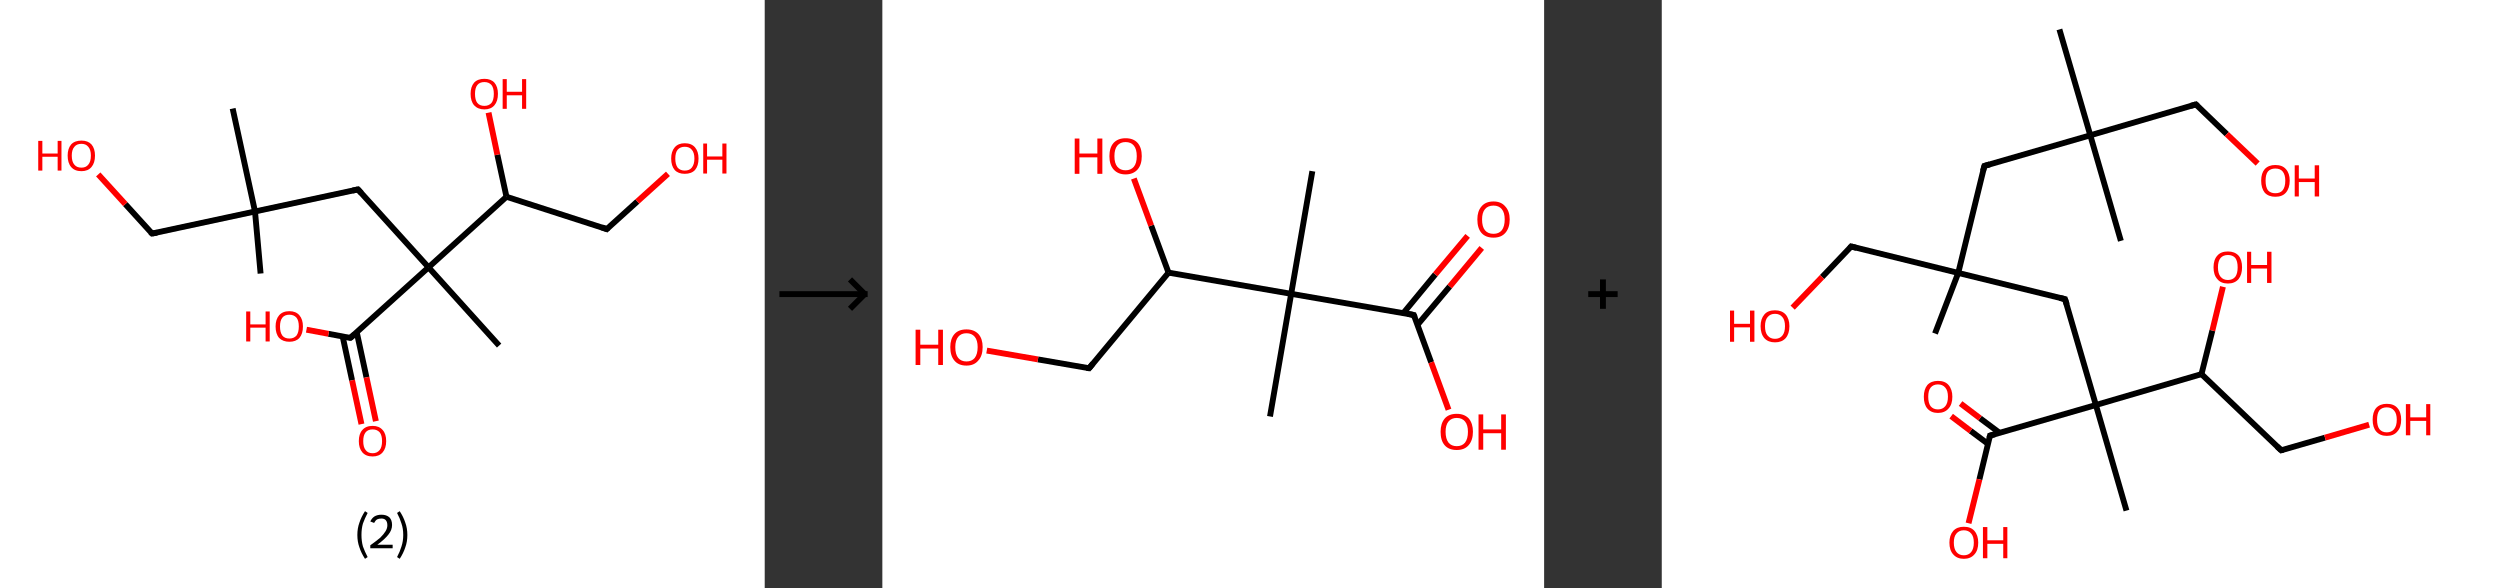 <?xml version='1.0' encoding='ASCII' standalone='yes'?>
<svg xmlns="http://www.w3.org/2000/svg" xmlns:xlink="http://www.w3.org/1999/xlink" version="1.1" width="850.0px" viewBox="0 0 850.0 200.0" height="200.0px">
  <rect x="0" y="0" width="850.0" height="200.0" fill="#333333" stroke="none"/>
  <g>
    <g transform="translate(0, 0) scale(1 1) "><!-- END OF HEADER -->
<rect style="opacity:1.0;fill:#FFFFFF;stroke:none" width="260.0" height="200.0" x="0.0" y="0.0"> </rect>
<path class="bond-0 atom-0 atom-1" d="M 88.6,93.0 L 86.7,71.9" style="fill:none;fill-rule:evenodd;stroke:#000000;stroke-width:2.0px;stroke-linecap:butt;stroke-linejoin:miter;stroke-opacity:1"/>
<path class="bond-1 atom-1 atom-2" d="M 86.7,71.9 L 79.1,36.9" style="fill:none;fill-rule:evenodd;stroke:#000000;stroke-width:2.0px;stroke-linecap:butt;stroke-linejoin:miter;stroke-opacity:1"/>
<path class="bond-2 atom-1 atom-3" d="M 86.7,71.9 L 51.7,79.4" style="fill:none;fill-rule:evenodd;stroke:#000000;stroke-width:2.0px;stroke-linecap:butt;stroke-linejoin:miter;stroke-opacity:1"/>
<path class="bond-3 atom-3 atom-4" d="M 51.7,79.4 L 42.6,69.4" style="fill:none;fill-rule:evenodd;stroke:#000000;stroke-width:2.0px;stroke-linecap:butt;stroke-linejoin:miter;stroke-opacity:1"/>
<path class="bond-3 atom-3 atom-4" d="M 42.6,69.4 L 33.4,59.3" style="fill:none;fill-rule:evenodd;stroke:#FF0000;stroke-width:2.0px;stroke-linecap:butt;stroke-linejoin:miter;stroke-opacity:1"/>
<path class="bond-4 atom-1 atom-5" d="M 86.7,71.9 L 121.7,64.4" style="fill:none;fill-rule:evenodd;stroke:#000000;stroke-width:2.0px;stroke-linecap:butt;stroke-linejoin:miter;stroke-opacity:1"/>
<path class="bond-5 atom-5 atom-6" d="M 121.7,64.4 L 145.7,90.9" style="fill:none;fill-rule:evenodd;stroke:#000000;stroke-width:2.0px;stroke-linecap:butt;stroke-linejoin:miter;stroke-opacity:1"/>
<path class="bond-6 atom-6 atom-7" d="M 145.7,90.9 L 169.7,117.5" style="fill:none;fill-rule:evenodd;stroke:#000000;stroke-width:2.0px;stroke-linecap:butt;stroke-linejoin:miter;stroke-opacity:1"/>
<path class="bond-7 atom-6 atom-8" d="M 145.7,90.9 L 119.1,114.9" style="fill:none;fill-rule:evenodd;stroke:#000000;stroke-width:2.0px;stroke-linecap:butt;stroke-linejoin:miter;stroke-opacity:1"/>
<path class="bond-8 atom-8 atom-9" d="M 116.5,114.4 L 119.7,129.3" style="fill:none;fill-rule:evenodd;stroke:#000000;stroke-width:2.0px;stroke-linecap:butt;stroke-linejoin:miter;stroke-opacity:1"/>
<path class="bond-8 atom-8 atom-9" d="M 119.7,129.3 L 122.9,144.2" style="fill:none;fill-rule:evenodd;stroke:#FF0000;stroke-width:2.0px;stroke-linecap:butt;stroke-linejoin:miter;stroke-opacity:1"/>
<path class="bond-8 atom-8 atom-9" d="M 121.3,113.0 L 124.6,128.3" style="fill:none;fill-rule:evenodd;stroke:#000000;stroke-width:2.0px;stroke-linecap:butt;stroke-linejoin:miter;stroke-opacity:1"/>
<path class="bond-8 atom-8 atom-9" d="M 124.6,128.3 L 127.8,143.2" style="fill:none;fill-rule:evenodd;stroke:#FF0000;stroke-width:2.0px;stroke-linecap:butt;stroke-linejoin:miter;stroke-opacity:1"/>
<path class="bond-9 atom-8 atom-10" d="M 119.1,114.9 L 111.7,113.5" style="fill:none;fill-rule:evenodd;stroke:#000000;stroke-width:2.0px;stroke-linecap:butt;stroke-linejoin:miter;stroke-opacity:1"/>
<path class="bond-9 atom-8 atom-10" d="M 111.7,113.5 L 104.2,112.1" style="fill:none;fill-rule:evenodd;stroke:#FF0000;stroke-width:2.0px;stroke-linecap:butt;stroke-linejoin:miter;stroke-opacity:1"/>
<path class="bond-10 atom-6 atom-11" d="M 145.7,90.9 L 172.2,66.9" style="fill:none;fill-rule:evenodd;stroke:#000000;stroke-width:2.0px;stroke-linecap:butt;stroke-linejoin:miter;stroke-opacity:1"/>
<path class="bond-11 atom-11 atom-12" d="M 172.2,66.9 L 169.1,52.6" style="fill:none;fill-rule:evenodd;stroke:#000000;stroke-width:2.0px;stroke-linecap:butt;stroke-linejoin:miter;stroke-opacity:1"/>
<path class="bond-11 atom-11 atom-12" d="M 169.1,52.6 L 166.1,38.3" style="fill:none;fill-rule:evenodd;stroke:#FF0000;stroke-width:2.0px;stroke-linecap:butt;stroke-linejoin:miter;stroke-opacity:1"/>
<path class="bond-12 atom-11 atom-13" d="M 172.2,66.9 L 206.3,77.9" style="fill:none;fill-rule:evenodd;stroke:#000000;stroke-width:2.0px;stroke-linecap:butt;stroke-linejoin:miter;stroke-opacity:1"/>
<path class="bond-13 atom-13 atom-14" d="M 206.3,77.9 L 216.7,68.5" style="fill:none;fill-rule:evenodd;stroke:#000000;stroke-width:2.0px;stroke-linecap:butt;stroke-linejoin:miter;stroke-opacity:1"/>
<path class="bond-13 atom-13 atom-14" d="M 216.7,68.5 L 227.1,59.1" style="fill:none;fill-rule:evenodd;stroke:#FF0000;stroke-width:2.0px;stroke-linecap:butt;stroke-linejoin:miter;stroke-opacity:1"/>
<path d="M 53.4,79.1 L 51.7,79.4 L 51.2,78.9" style="fill:none;stroke:#000000;stroke-width:2.0px;stroke-linecap:butt;stroke-linejoin:miter;stroke-opacity:1;"/>
<path d="M 119.9,64.8 L 121.7,64.4 L 122.9,65.7" style="fill:none;stroke:#000000;stroke-width:2.0px;stroke-linecap:butt;stroke-linejoin:miter;stroke-opacity:1;"/>
<path d="M 120.5,113.7 L 119.1,114.9 L 118.8,114.9" style="fill:none;stroke:#000000;stroke-width:2.0px;stroke-linecap:butt;stroke-linejoin:miter;stroke-opacity:1;"/>
<path d="M 204.6,77.3 L 206.3,77.9 L 206.8,77.4" style="fill:none;stroke:#000000;stroke-width:2.0px;stroke-linecap:butt;stroke-linejoin:miter;stroke-opacity:1;"/>
<path class="atom-4" d="M 13.0 47.9 L 14.4 47.9 L 14.4 52.2 L 19.6 52.2 L 19.6 47.9 L 20.9 47.9 L 20.9 58.0 L 19.6 58.0 L 19.6 53.3 L 14.4 53.3 L 14.4 58.0 L 13.0 58.0 L 13.0 47.9 " fill="#FF0000"/>
<path class="atom-4" d="M 23.0 52.9 Q 23.0 50.5, 24.2 49.1 Q 25.4 47.8, 27.7 47.8 Q 29.9 47.8, 31.1 49.1 Q 32.3 50.5, 32.3 52.9 Q 32.3 55.4, 31.1 56.8 Q 29.9 58.2, 27.7 58.2 Q 25.4 58.2, 24.2 56.8 Q 23.0 55.4, 23.0 52.9 M 27.7 57.0 Q 29.2 57.0, 30.0 56.0 Q 30.9 55.0, 30.9 52.9 Q 30.9 50.9, 30.0 49.9 Q 29.2 48.9, 27.7 48.9 Q 26.1 48.9, 25.3 49.9 Q 24.4 50.9, 24.4 52.9 Q 24.4 55.0, 25.3 56.0 Q 26.1 57.0, 27.7 57.0 " fill="#FF0000"/>
<path class="atom-9" d="M 122.0 150.0 Q 122.0 147.5, 123.2 146.2 Q 124.4 144.8, 126.7 144.8 Q 128.9 144.8, 130.1 146.2 Q 131.3 147.5, 131.3 150.0 Q 131.3 152.4, 130.1 153.8 Q 128.9 155.2, 126.7 155.2 Q 124.4 155.2, 123.2 153.8 Q 122.0 152.4, 122.0 150.0 M 126.7 154.1 Q 128.2 154.1, 129.1 153.0 Q 129.9 152.0, 129.9 150.0 Q 129.9 148.0, 129.1 147.0 Q 128.2 146.0, 126.7 146.0 Q 125.1 146.0, 124.3 147.0 Q 123.5 148.0, 123.5 150.0 Q 123.5 152.0, 124.3 153.0 Q 125.1 154.1, 126.7 154.1 " fill="#FF0000"/>
<path class="atom-10" d="M 83.7 105.9 L 85.1 105.9 L 85.1 110.3 L 90.3 110.3 L 90.3 105.9 L 91.7 105.9 L 91.7 116.1 L 90.3 116.1 L 90.3 111.4 L 85.1 111.4 L 85.1 116.1 L 83.7 116.1 L 83.7 105.9 " fill="#FF0000"/>
<path class="atom-10" d="M 93.7 111.0 Q 93.7 108.6, 94.9 107.2 Q 96.1 105.8, 98.4 105.8 Q 100.6 105.8, 101.8 107.2 Q 103.0 108.6, 103.0 111.0 Q 103.0 113.5, 101.8 114.9 Q 100.6 116.2, 98.4 116.2 Q 96.2 116.2, 94.9 114.9 Q 93.7 113.5, 93.7 111.0 M 98.4 115.1 Q 99.9 115.1, 100.8 114.1 Q 101.6 113.0, 101.6 111.0 Q 101.6 109.0, 100.8 108.0 Q 99.9 107.0, 98.4 107.0 Q 96.8 107.0, 96.0 108.0 Q 95.2 109.0, 95.2 111.0 Q 95.2 113.0, 96.0 114.1 Q 96.8 115.1, 98.4 115.1 " fill="#FF0000"/>
<path class="atom-12" d="M 160.0 31.9 Q 160.0 29.5, 161.2 28.1 Q 162.4 26.8, 164.7 26.8 Q 166.9 26.8, 168.1 28.1 Q 169.3 29.5, 169.3 31.9 Q 169.3 34.4, 168.1 35.8 Q 166.9 37.2, 164.7 37.2 Q 162.5 37.2, 161.2 35.8 Q 160.0 34.4, 160.0 31.9 M 164.7 36.0 Q 166.2 36.0, 167.1 35.0 Q 167.9 34.0, 167.9 31.9 Q 167.9 29.9, 167.1 28.9 Q 166.2 27.9, 164.7 27.9 Q 163.1 27.9, 162.3 28.9 Q 161.5 29.9, 161.5 31.9 Q 161.5 34.0, 162.3 35.0 Q 163.1 36.0, 164.7 36.0 " fill="#FF0000"/>
<path class="atom-12" d="M 170.9 26.9 L 172.3 26.9 L 172.3 31.2 L 177.5 31.2 L 177.5 26.9 L 178.9 26.9 L 178.9 37.0 L 177.5 37.0 L 177.5 32.4 L 172.3 32.4 L 172.3 37.0 L 170.9 37.0 L 170.9 26.9 " fill="#FF0000"/>
<path class="atom-14" d="M 228.2 53.9 Q 228.2 51.5, 229.4 50.1 Q 230.6 48.7, 232.8 48.7 Q 235.1 48.7, 236.3 50.1 Q 237.5 51.5, 237.5 53.9 Q 237.5 56.4, 236.3 57.8 Q 235.1 59.1, 232.8 59.1 Q 230.6 59.1, 229.4 57.8 Q 228.2 56.4, 228.2 53.9 M 232.8 58.0 Q 234.4 58.0, 235.2 57.0 Q 236.1 55.9, 236.1 53.9 Q 236.1 51.9, 235.2 50.9 Q 234.4 49.9, 232.8 49.9 Q 231.3 49.9, 230.4 50.9 Q 229.6 51.9, 229.6 53.9 Q 229.6 55.9, 230.4 57.0 Q 231.3 58.0, 232.8 58.0 " fill="#FF0000"/>
<path class="atom-14" d="M 239.1 48.8 L 240.4 48.8 L 240.4 53.2 L 245.6 53.2 L 245.6 48.8 L 247.0 48.8 L 247.0 59.0 L 245.6 59.0 L 245.6 54.3 L 240.4 54.3 L 240.4 59.0 L 239.1 59.0 L 239.1 48.8 " fill="#FF0000"/>
<path class="legend" d="M 121.5 181.9 Q 121.5 179.6, 122.2 177.7 Q 122.8 175.8, 124.1 173.8 L 125.0 174.4 Q 124.0 176.3, 123.4 178.0 Q 122.9 179.7, 122.9 181.9 Q 122.9 184.0, 123.4 185.8 Q 124.0 187.5, 125.0 189.4 L 124.1 190.0 Q 122.8 188.0, 122.2 186.1 Q 121.5 184.2, 121.5 181.9 " fill="#000000"/>
<path class="legend" d="M 125.9 177.3 Q 126.4 176.2, 127.3 175.6 Q 128.3 175.0, 129.7 175.0 Q 131.4 175.0, 132.4 175.9 Q 133.3 176.8, 133.3 178.5 Q 133.3 180.2, 132.1 181.7 Q 130.9 183.3, 128.3 185.2 L 133.5 185.2 L 133.5 186.4 L 125.9 186.4 L 125.9 185.4 Q 128.0 183.9, 129.3 182.8 Q 130.5 181.6, 131.1 180.6 Q 131.7 179.6, 131.7 178.6 Q 131.7 177.5, 131.2 176.9 Q 130.7 176.3, 129.7 176.3 Q 128.8 176.3, 128.2 176.6 Q 127.6 177.0, 127.2 177.8 L 125.9 177.3 " fill="#000000"/>
<path class="legend" d="M 138.5 181.9 Q 138.5 184.2, 137.8 186.1 Q 137.2 188.0, 135.9 190.0 L 135.0 189.4 Q 136.0 187.5, 136.5 185.8 Q 137.1 184.0, 137.1 181.9 Q 137.1 179.7, 136.5 178.0 Q 136.0 176.3, 135.0 174.4 L 135.9 173.8 Q 137.2 175.8, 137.8 177.7 Q 138.5 179.6, 138.5 181.9 " fill="#000000"/>
</g>
    <g transform="translate(260.0, 0) scale(1 1) "><line x1="5" y1="100" x2="35" y2="100" style="stroke:rgb(0,0,0);stroke-width:2"/>
  <line x1="34" y1="100" x2="29" y2="95" style="stroke:rgb(0,0,0);stroke-width:2"/>
  <line x1="34" y1="100" x2="29" y2="105" style="stroke:rgb(0,0,0);stroke-width:2"/>
</g>
    <g transform="translate(300.0, 0) scale(1 1) "><!-- END OF HEADER -->
<rect style="opacity:1.0;fill:#FFFFFF;stroke:none" width="225.0" height="200.0" x="0.0" y="0.0"> </rect>
<path class="bond-0 atom-0 atom-1" d="M 146.2,58.2 L 139.0,99.9" style="fill:none;fill-rule:evenodd;stroke:#000000;stroke-width:2.0px;stroke-linecap:butt;stroke-linejoin:miter;stroke-opacity:1"/>
<path class="bond-1 atom-1 atom-2" d="M 139.0,99.9 L 131.8,141.6" style="fill:none;fill-rule:evenodd;stroke:#000000;stroke-width:2.0px;stroke-linecap:butt;stroke-linejoin:miter;stroke-opacity:1"/>
<path class="bond-2 atom-1 atom-3" d="M 139.0,99.9 L 180.7,107.1" style="fill:none;fill-rule:evenodd;stroke:#000000;stroke-width:2.0px;stroke-linecap:butt;stroke-linejoin:miter;stroke-opacity:1"/>
<path class="bond-3 atom-3 atom-4" d="M 181.9,110.5 L 192.9,97.4" style="fill:none;fill-rule:evenodd;stroke:#000000;stroke-width:2.0px;stroke-linecap:butt;stroke-linejoin:miter;stroke-opacity:1"/>
<path class="bond-3 atom-3 atom-4" d="M 192.9,97.4 L 203.8,84.3" style="fill:none;fill-rule:evenodd;stroke:#FF0000;stroke-width:2.0px;stroke-linecap:butt;stroke-linejoin:miter;stroke-opacity:1"/>
<path class="bond-3 atom-3 atom-4" d="M 177.1,106.5 L 188.0,93.3" style="fill:none;fill-rule:evenodd;stroke:#000000;stroke-width:2.0px;stroke-linecap:butt;stroke-linejoin:miter;stroke-opacity:1"/>
<path class="bond-3 atom-3 atom-4" d="M 188.0,93.3 L 199.0,80.2" style="fill:none;fill-rule:evenodd;stroke:#FF0000;stroke-width:2.0px;stroke-linecap:butt;stroke-linejoin:miter;stroke-opacity:1"/>
<path class="bond-4 atom-3 atom-5" d="M 180.7,107.1 L 186.6,123.2" style="fill:none;fill-rule:evenodd;stroke:#000000;stroke-width:2.0px;stroke-linecap:butt;stroke-linejoin:miter;stroke-opacity:1"/>
<path class="bond-4 atom-3 atom-5" d="M 186.6,123.2 L 192.5,139.3" style="fill:none;fill-rule:evenodd;stroke:#FF0000;stroke-width:2.0px;stroke-linecap:butt;stroke-linejoin:miter;stroke-opacity:1"/>
<path class="bond-5 atom-1 atom-6" d="M 139.0,99.9 L 97.3,92.7" style="fill:none;fill-rule:evenodd;stroke:#000000;stroke-width:2.0px;stroke-linecap:butt;stroke-linejoin:miter;stroke-opacity:1"/>
<path class="bond-6 atom-6 atom-7" d="M 97.3,92.7 L 91.4,76.7" style="fill:none;fill-rule:evenodd;stroke:#000000;stroke-width:2.0px;stroke-linecap:butt;stroke-linejoin:miter;stroke-opacity:1"/>
<path class="bond-6 atom-6 atom-7" d="M 91.4,76.7 L 85.5,60.7" style="fill:none;fill-rule:evenodd;stroke:#FF0000;stroke-width:2.0px;stroke-linecap:butt;stroke-linejoin:miter;stroke-opacity:1"/>
<path class="bond-7 atom-6 atom-8" d="M 97.3,92.7 L 70.3,125.2" style="fill:none;fill-rule:evenodd;stroke:#000000;stroke-width:2.0px;stroke-linecap:butt;stroke-linejoin:miter;stroke-opacity:1"/>
<path class="bond-8 atom-8 atom-9" d="M 70.3,125.2 L 52.9,122.2" style="fill:none;fill-rule:evenodd;stroke:#000000;stroke-width:2.0px;stroke-linecap:butt;stroke-linejoin:miter;stroke-opacity:1"/>
<path class="bond-8 atom-8 atom-9" d="M 52.9,122.2 L 35.5,119.2" style="fill:none;fill-rule:evenodd;stroke:#FF0000;stroke-width:2.0px;stroke-linecap:butt;stroke-linejoin:miter;stroke-opacity:1"/>
<path d="M 178.6,106.7 L 180.7,107.1 L 181.0,107.9" style="fill:none;stroke:#000000;stroke-width:2.0px;stroke-linecap:butt;stroke-linejoin:miter;stroke-opacity:1;"/>
<path d="M 71.6,123.6 L 70.3,125.2 L 69.4,125.1" style="fill:none;stroke:#000000;stroke-width:2.0px;stroke-linecap:butt;stroke-linejoin:miter;stroke-opacity:1;"/>
<path class="atom-4" d="M 202.3 74.6 Q 202.3 71.8, 203.7 70.2 Q 205.1 68.5, 207.8 68.5 Q 210.4 68.5, 211.8 70.2 Q 213.3 71.8, 213.3 74.6 Q 213.3 77.5, 211.8 79.2 Q 210.4 80.8, 207.8 80.8 Q 205.1 80.8, 203.7 79.2 Q 202.3 77.6, 202.3 74.6 M 207.8 79.5 Q 209.6 79.5, 210.6 78.3 Q 211.6 77.0, 211.6 74.6 Q 211.6 72.3, 210.6 71.1 Q 209.6 69.9, 207.8 69.9 Q 205.9 69.9, 204.9 71.1 Q 203.9 72.3, 203.9 74.6 Q 203.9 77.1, 204.9 78.3 Q 205.9 79.5, 207.8 79.5 " fill="#FF0000"/>
<path class="atom-5" d="M 189.8 146.8 Q 189.8 144.0, 191.2 142.3 Q 192.6 140.7, 195.3 140.7 Q 197.9 140.7, 199.4 142.3 Q 200.8 144.0, 200.8 146.8 Q 200.8 149.7, 199.3 151.4 Q 197.9 153.0, 195.3 153.0 Q 192.6 153.0, 191.2 151.4 Q 189.8 149.8, 189.8 146.8 M 195.3 151.7 Q 197.1 151.7, 198.1 150.5 Q 199.1 149.2, 199.1 146.8 Q 199.1 144.5, 198.1 143.3 Q 197.1 142.1, 195.3 142.1 Q 193.5 142.1, 192.5 143.3 Q 191.5 144.5, 191.5 146.8 Q 191.5 149.2, 192.5 150.5 Q 193.5 151.7, 195.3 151.7 " fill="#FF0000"/>
<path class="atom-5" d="M 202.7 140.9 L 204.3 140.9 L 204.3 146.0 L 210.4 146.0 L 210.4 140.9 L 212.0 140.9 L 212.0 152.9 L 210.4 152.9 L 210.4 147.3 L 204.3 147.3 L 204.3 152.9 L 202.7 152.9 L 202.7 140.9 " fill="#FF0000"/>
<path class="atom-7" d="M 65.4 47.1 L 67.0 47.1 L 67.0 52.2 L 73.1 52.2 L 73.1 47.1 L 74.8 47.1 L 74.8 59.1 L 73.1 59.1 L 73.1 53.5 L 67.0 53.5 L 67.0 59.1 L 65.4 59.1 L 65.4 47.1 " fill="#FF0000"/>
<path class="atom-7" d="M 77.2 53.1 Q 77.2 50.2, 78.6 48.6 Q 80.1 47.0, 82.7 47.0 Q 85.4 47.0, 86.8 48.6 Q 88.2 50.2, 88.2 53.1 Q 88.2 56.0, 86.8 57.6 Q 85.3 59.3, 82.7 59.3 Q 80.1 59.3, 78.6 57.6 Q 77.2 56.0, 77.2 53.1 M 82.7 57.9 Q 84.5 57.9, 85.5 56.7 Q 86.5 55.5, 86.5 53.1 Q 86.5 50.7, 85.5 49.5 Q 84.5 48.3, 82.7 48.3 Q 80.9 48.3, 79.9 49.5 Q 78.9 50.7, 78.9 53.1 Q 78.9 55.5, 79.9 56.7 Q 80.9 57.9, 82.7 57.9 " fill="#FF0000"/>
<path class="atom-9" d="M 11.3 112.1 L 12.9 112.1 L 12.9 117.2 L 19.0 117.2 L 19.0 112.1 L 20.6 112.1 L 20.6 124.1 L 19.0 124.1 L 19.0 118.5 L 12.9 118.5 L 12.9 124.1 L 11.3 124.1 L 11.3 112.1 " fill="#FF0000"/>
<path class="atom-9" d="M 23.1 118.0 Q 23.1 115.2, 24.5 113.6 Q 25.9 112.0, 28.6 112.0 Q 31.2 112.0, 32.7 113.6 Q 34.1 115.2, 34.1 118.0 Q 34.1 121.0, 32.6 122.6 Q 31.2 124.3, 28.6 124.3 Q 25.9 124.3, 24.5 122.6 Q 23.1 121.0, 23.1 118.0 M 28.6 122.9 Q 30.4 122.9, 31.4 121.7 Q 32.4 120.4, 32.4 118.0 Q 32.4 115.7, 31.4 114.5 Q 30.4 113.3, 28.6 113.3 Q 26.8 113.3, 25.8 114.5 Q 24.8 115.7, 24.8 118.0 Q 24.8 120.5, 25.8 121.7 Q 26.8 122.9, 28.6 122.9 " fill="#FF0000"/>
</g>
    <g transform="translate(525.0, 0) scale(1 1) "><line x1="15" y1="100" x2="25" y2="100" style="stroke:rgb(0,0,0);stroke-width:2"/>
  <line x1="20" y1="95" x2="20" y2="105" style="stroke:rgb(0,0,0);stroke-width:2"/>
</g>
    <g transform="translate(565.0, 0) scale(1 1) "><!-- END OF HEADER -->
<rect style="opacity:1.0;fill:#FFFFFF;stroke:none" width="285.0" height="200.0" x="0.0" y="0.0"> </rect>
<path class="bond-0 atom-0 atom-1" d="M 135.2,10.0 L 145.7,46.0" style="fill:none;fill-rule:evenodd;stroke:#000000;stroke-width:2.0px;stroke-linecap:butt;stroke-linejoin:miter;stroke-opacity:1"/>
<path class="bond-1 atom-1 atom-2" d="M 145.7,46.0 L 156.1,81.9" style="fill:none;fill-rule:evenodd;stroke:#000000;stroke-width:2.0px;stroke-linecap:butt;stroke-linejoin:miter;stroke-opacity:1"/>
<path class="bond-2 atom-1 atom-3" d="M 145.7,46.0 L 181.6,35.5" style="fill:none;fill-rule:evenodd;stroke:#000000;stroke-width:2.0px;stroke-linecap:butt;stroke-linejoin:miter;stroke-opacity:1"/>
<path class="bond-3 atom-3 atom-4" d="M 181.6,35.5 L 192.1,45.6" style="fill:none;fill-rule:evenodd;stroke:#000000;stroke-width:2.0px;stroke-linecap:butt;stroke-linejoin:miter;stroke-opacity:1"/>
<path class="bond-3 atom-3 atom-4" d="M 192.1,45.6 L 202.6,55.6" style="fill:none;fill-rule:evenodd;stroke:#FF0000;stroke-width:2.0px;stroke-linecap:butt;stroke-linejoin:miter;stroke-opacity:1"/>
<path class="bond-4 atom-1 atom-5" d="M 145.7,46.0 L 109.7,56.4" style="fill:none;fill-rule:evenodd;stroke:#000000;stroke-width:2.0px;stroke-linecap:butt;stroke-linejoin:miter;stroke-opacity:1"/>
<path class="bond-5 atom-5 atom-6" d="M 109.7,56.4 L 100.8,92.8" style="fill:none;fill-rule:evenodd;stroke:#000000;stroke-width:2.0px;stroke-linecap:butt;stroke-linejoin:miter;stroke-opacity:1"/>
<path class="bond-6 atom-6 atom-7" d="M 100.8,92.8 L 92.9,113.4" style="fill:none;fill-rule:evenodd;stroke:#000000;stroke-width:2.0px;stroke-linecap:butt;stroke-linejoin:miter;stroke-opacity:1"/>
<path class="bond-7 atom-6 atom-8" d="M 100.8,92.8 L 64.4,83.8" style="fill:none;fill-rule:evenodd;stroke:#000000;stroke-width:2.0px;stroke-linecap:butt;stroke-linejoin:miter;stroke-opacity:1"/>
<path class="bond-8 atom-8 atom-9" d="M 64.4,83.8 L 54.5,94.2" style="fill:none;fill-rule:evenodd;stroke:#000000;stroke-width:2.0px;stroke-linecap:butt;stroke-linejoin:miter;stroke-opacity:1"/>
<path class="bond-8 atom-8 atom-9" d="M 54.5,94.2 L 44.5,104.6" style="fill:none;fill-rule:evenodd;stroke:#FF0000;stroke-width:2.0px;stroke-linecap:butt;stroke-linejoin:miter;stroke-opacity:1"/>
<path class="bond-9 atom-6 atom-10" d="M 100.8,92.8 L 137.1,101.7" style="fill:none;fill-rule:evenodd;stroke:#000000;stroke-width:2.0px;stroke-linecap:butt;stroke-linejoin:miter;stroke-opacity:1"/>
<path class="bond-10 atom-10 atom-11" d="M 137.1,101.7 L 147.6,137.7" style="fill:none;fill-rule:evenodd;stroke:#000000;stroke-width:2.0px;stroke-linecap:butt;stroke-linejoin:miter;stroke-opacity:1"/>
<path class="bond-11 atom-11 atom-12" d="M 147.6,137.7 L 158.0,173.6" style="fill:none;fill-rule:evenodd;stroke:#000000;stroke-width:2.0px;stroke-linecap:butt;stroke-linejoin:miter;stroke-opacity:1"/>
<path class="bond-12 atom-11 atom-13" d="M 147.6,137.7 L 111.6,148.1" style="fill:none;fill-rule:evenodd;stroke:#000000;stroke-width:2.0px;stroke-linecap:butt;stroke-linejoin:miter;stroke-opacity:1"/>
<path class="bond-13 atom-13 atom-14" d="M 114.9,147.2 L 108.2,142.2" style="fill:none;fill-rule:evenodd;stroke:#000000;stroke-width:2.0px;stroke-linecap:butt;stroke-linejoin:miter;stroke-opacity:1"/>
<path class="bond-13 atom-13 atom-14" d="M 108.2,142.2 L 101.6,137.2" style="fill:none;fill-rule:evenodd;stroke:#FF0000;stroke-width:2.0px;stroke-linecap:butt;stroke-linejoin:miter;stroke-opacity:1"/>
<path class="bond-13 atom-13 atom-14" d="M 110.9,150.9 L 105.0,146.5" style="fill:none;fill-rule:evenodd;stroke:#000000;stroke-width:2.0px;stroke-linecap:butt;stroke-linejoin:miter;stroke-opacity:1"/>
<path class="bond-13 atom-13 atom-14" d="M 105.0,146.5 L 98.4,141.5" style="fill:none;fill-rule:evenodd;stroke:#FF0000;stroke-width:2.0px;stroke-linecap:butt;stroke-linejoin:miter;stroke-opacity:1"/>
<path class="bond-14 atom-13 atom-15" d="M 111.6,148.1 L 108.0,163.0" style="fill:none;fill-rule:evenodd;stroke:#000000;stroke-width:2.0px;stroke-linecap:butt;stroke-linejoin:miter;stroke-opacity:1"/>
<path class="bond-14 atom-13 atom-15" d="M 108.0,163.0 L 104.3,177.9" style="fill:none;fill-rule:evenodd;stroke:#FF0000;stroke-width:2.0px;stroke-linecap:butt;stroke-linejoin:miter;stroke-opacity:1"/>
<path class="bond-15 atom-11 atom-16" d="M 147.6,137.7 L 183.5,127.2" style="fill:none;fill-rule:evenodd;stroke:#000000;stroke-width:2.0px;stroke-linecap:butt;stroke-linejoin:miter;stroke-opacity:1"/>
<path class="bond-16 atom-16 atom-17" d="M 183.5,127.2 L 187.2,112.4" style="fill:none;fill-rule:evenodd;stroke:#000000;stroke-width:2.0px;stroke-linecap:butt;stroke-linejoin:miter;stroke-opacity:1"/>
<path class="bond-16 atom-16 atom-17" d="M 187.2,112.4 L 190.8,97.5" style="fill:none;fill-rule:evenodd;stroke:#FF0000;stroke-width:2.0px;stroke-linecap:butt;stroke-linejoin:miter;stroke-opacity:1"/>
<path class="bond-17 atom-16 atom-18" d="M 183.5,127.2 L 210.6,153.1" style="fill:none;fill-rule:evenodd;stroke:#000000;stroke-width:2.0px;stroke-linecap:butt;stroke-linejoin:miter;stroke-opacity:1"/>
<path class="bond-18 atom-18 atom-19" d="M 210.6,153.1 L 225.5,148.8" style="fill:none;fill-rule:evenodd;stroke:#000000;stroke-width:2.0px;stroke-linecap:butt;stroke-linejoin:miter;stroke-opacity:1"/>
<path class="bond-18 atom-18 atom-19" d="M 225.5,148.8 L 240.5,144.4" style="fill:none;fill-rule:evenodd;stroke:#FF0000;stroke-width:2.0px;stroke-linecap:butt;stroke-linejoin:miter;stroke-opacity:1"/>
<path d="M 179.8,36.0 L 181.6,35.5 L 182.1,36.0" style="fill:none;stroke:#000000;stroke-width:2.0px;stroke-linecap:butt;stroke-linejoin:miter;stroke-opacity:1;"/>
<path d="M 111.5,55.9 L 109.7,56.4 L 109.2,58.2" style="fill:none;stroke:#000000;stroke-width:2.0px;stroke-linecap:butt;stroke-linejoin:miter;stroke-opacity:1;"/>
<path d="M 66.2,84.3 L 64.4,83.8 L 63.9,84.4" style="fill:none;stroke:#000000;stroke-width:2.0px;stroke-linecap:butt;stroke-linejoin:miter;stroke-opacity:1;"/>
<path d="M 135.3,101.3 L 137.1,101.7 L 137.7,103.5" style="fill:none;stroke:#000000;stroke-width:2.0px;stroke-linecap:butt;stroke-linejoin:miter;stroke-opacity:1;"/>
<path d="M 113.4,147.6 L 111.6,148.1 L 111.4,148.9" style="fill:none;stroke:#000000;stroke-width:2.0px;stroke-linecap:butt;stroke-linejoin:miter;stroke-opacity:1;"/>
<path d="M 209.2,151.8 L 210.6,153.1 L 211.3,152.9" style="fill:none;stroke:#000000;stroke-width:2.0px;stroke-linecap:butt;stroke-linejoin:miter;stroke-opacity:1;"/>
<path class="atom-4" d="M 203.8 61.4 Q 203.8 58.9, 205.0 57.5 Q 206.3 56.1, 208.6 56.1 Q 211.0 56.1, 212.2 57.5 Q 213.5 58.9, 213.5 61.4 Q 213.5 64.0, 212.2 65.5 Q 211.0 66.9, 208.6 66.9 Q 206.3 66.9, 205.0 65.5 Q 203.8 64.0, 203.8 61.4 M 208.6 65.7 Q 210.3 65.7, 211.1 64.7 Q 212.0 63.6, 212.0 61.4 Q 212.0 59.4, 211.1 58.3 Q 210.3 57.3, 208.6 57.3 Q 207.0 57.3, 206.1 58.3 Q 205.3 59.3, 205.3 61.4 Q 205.3 63.6, 206.1 64.7 Q 207.0 65.7, 208.6 65.7 " fill="#FF0000"/>
<path class="atom-4" d="M 215.2 56.2 L 216.6 56.2 L 216.6 60.7 L 222.0 60.7 L 222.0 56.2 L 223.5 56.2 L 223.5 66.8 L 222.0 66.8 L 222.0 61.9 L 216.6 61.9 L 216.6 66.8 L 215.2 66.8 L 215.2 56.2 " fill="#FF0000"/>
<path class="atom-9" d="M 23.2 105.6 L 24.6 105.6 L 24.6 110.1 L 30.0 110.1 L 30.0 105.6 L 31.5 105.6 L 31.5 116.2 L 30.0 116.2 L 30.0 111.3 L 24.6 111.3 L 24.6 116.2 L 23.2 116.2 L 23.2 105.6 " fill="#FF0000"/>
<path class="atom-9" d="M 33.6 110.9 Q 33.6 108.4, 34.9 106.9 Q 36.1 105.5, 38.5 105.5 Q 40.8 105.5, 42.1 106.9 Q 43.4 108.4, 43.4 110.9 Q 43.4 113.5, 42.1 115.0 Q 40.8 116.4, 38.5 116.4 Q 36.2 116.4, 34.9 115.0 Q 33.6 113.5, 33.6 110.9 M 38.5 115.2 Q 40.1 115.2, 41.0 114.1 Q 41.9 113.0, 41.9 110.9 Q 41.9 108.8, 41.0 107.8 Q 40.1 106.7, 38.5 106.7 Q 36.9 106.7, 36.0 107.8 Q 35.1 108.8, 35.1 110.9 Q 35.1 113.1, 36.0 114.1 Q 36.9 115.2, 38.5 115.2 " fill="#FF0000"/>
<path class="atom-14" d="M 89.1 134.9 Q 89.1 132.4, 90.3 130.9 Q 91.6 129.5, 93.9 129.5 Q 96.3 129.5, 97.5 130.9 Q 98.8 132.4, 98.8 134.9 Q 98.8 137.5, 97.5 138.9 Q 96.2 140.4, 93.9 140.4 Q 91.6 140.4, 90.3 138.9 Q 89.1 137.5, 89.1 134.9 M 93.9 139.2 Q 95.5 139.2, 96.4 138.1 Q 97.3 137.0, 97.3 134.9 Q 97.3 132.8, 96.4 131.8 Q 95.5 130.7, 93.9 130.7 Q 92.3 130.7, 91.4 131.8 Q 90.6 132.8, 90.6 134.9 Q 90.6 137.0, 91.4 138.1 Q 92.3 139.2, 93.9 139.2 " fill="#FF0000"/>
<path class="atom-15" d="M 97.8 184.5 Q 97.8 182.0, 99.1 180.5 Q 100.4 179.1, 102.7 179.1 Q 105.1 179.1, 106.3 180.5 Q 107.6 182.0, 107.6 184.5 Q 107.6 187.1, 106.3 188.5 Q 105.0 190.0, 102.7 190.0 Q 100.4 190.0, 99.1 188.5 Q 97.8 187.1, 97.8 184.5 M 102.7 188.8 Q 104.3 188.8, 105.2 187.7 Q 106.1 186.6, 106.1 184.5 Q 106.1 182.4, 105.2 181.4 Q 104.3 180.3, 102.7 180.3 Q 101.1 180.3, 100.2 181.4 Q 99.3 182.4, 99.3 184.5 Q 99.3 186.6, 100.2 187.7 Q 101.1 188.8, 102.7 188.8 " fill="#FF0000"/>
<path class="atom-15" d="M 109.2 179.2 L 110.7 179.2 L 110.7 183.7 L 116.1 183.7 L 116.1 179.2 L 117.5 179.2 L 117.5 189.8 L 116.1 189.8 L 116.1 184.9 L 110.7 184.9 L 110.7 189.8 L 109.2 189.8 L 109.2 179.2 " fill="#FF0000"/>
<path class="atom-17" d="M 187.6 90.9 Q 187.6 88.3, 188.9 86.9 Q 190.1 85.5, 192.5 85.5 Q 194.8 85.5, 196.1 86.9 Q 197.3 88.3, 197.3 90.9 Q 197.3 93.4, 196.1 94.9 Q 194.8 96.4, 192.5 96.4 Q 190.1 96.4, 188.9 94.9 Q 187.6 93.5, 187.6 90.9 M 192.5 95.2 Q 194.1 95.2, 195.0 94.1 Q 195.8 93.0, 195.8 90.9 Q 195.8 88.8, 195.0 87.7 Q 194.1 86.7, 192.5 86.7 Q 190.9 86.7, 190.0 87.7 Q 189.1 88.8, 189.1 90.9 Q 189.1 93.0, 190.0 94.1 Q 190.9 95.2, 192.5 95.2 " fill="#FF0000"/>
<path class="atom-17" d="M 199.0 85.6 L 200.4 85.6 L 200.4 90.1 L 205.8 90.1 L 205.8 85.6 L 207.3 85.6 L 207.3 96.2 L 205.8 96.2 L 205.8 91.3 L 200.4 91.3 L 200.4 96.2 L 199.0 96.2 L 199.0 85.6 " fill="#FF0000"/>
<path class="atom-19" d="M 241.7 142.7 Q 241.7 140.1, 242.9 138.7 Q 244.2 137.3, 246.5 137.3 Q 248.9 137.3, 250.1 138.7 Q 251.4 140.1, 251.4 142.7 Q 251.4 145.3, 250.1 146.7 Q 248.9 148.2, 246.5 148.2 Q 244.2 148.2, 242.9 146.7 Q 241.7 145.3, 241.7 142.7 M 246.5 147.0 Q 248.1 147.0, 249.0 145.9 Q 249.9 144.8, 249.9 142.7 Q 249.9 140.6, 249.0 139.6 Q 248.1 138.5, 246.5 138.5 Q 244.9 138.5, 244.0 139.5 Q 243.2 140.6, 243.2 142.7 Q 243.2 144.8, 244.0 145.9 Q 244.9 147.0, 246.5 147.0 " fill="#FF0000"/>
<path class="atom-19" d="M 253.0 137.4 L 254.5 137.4 L 254.5 141.9 L 259.9 141.9 L 259.9 137.4 L 261.3 137.4 L 261.3 148.0 L 259.9 148.0 L 259.9 143.1 L 254.5 143.1 L 254.5 148.0 L 253.0 148.0 L 253.0 137.4 " fill="#FF0000"/>
</g>
  </g>
</svg>
